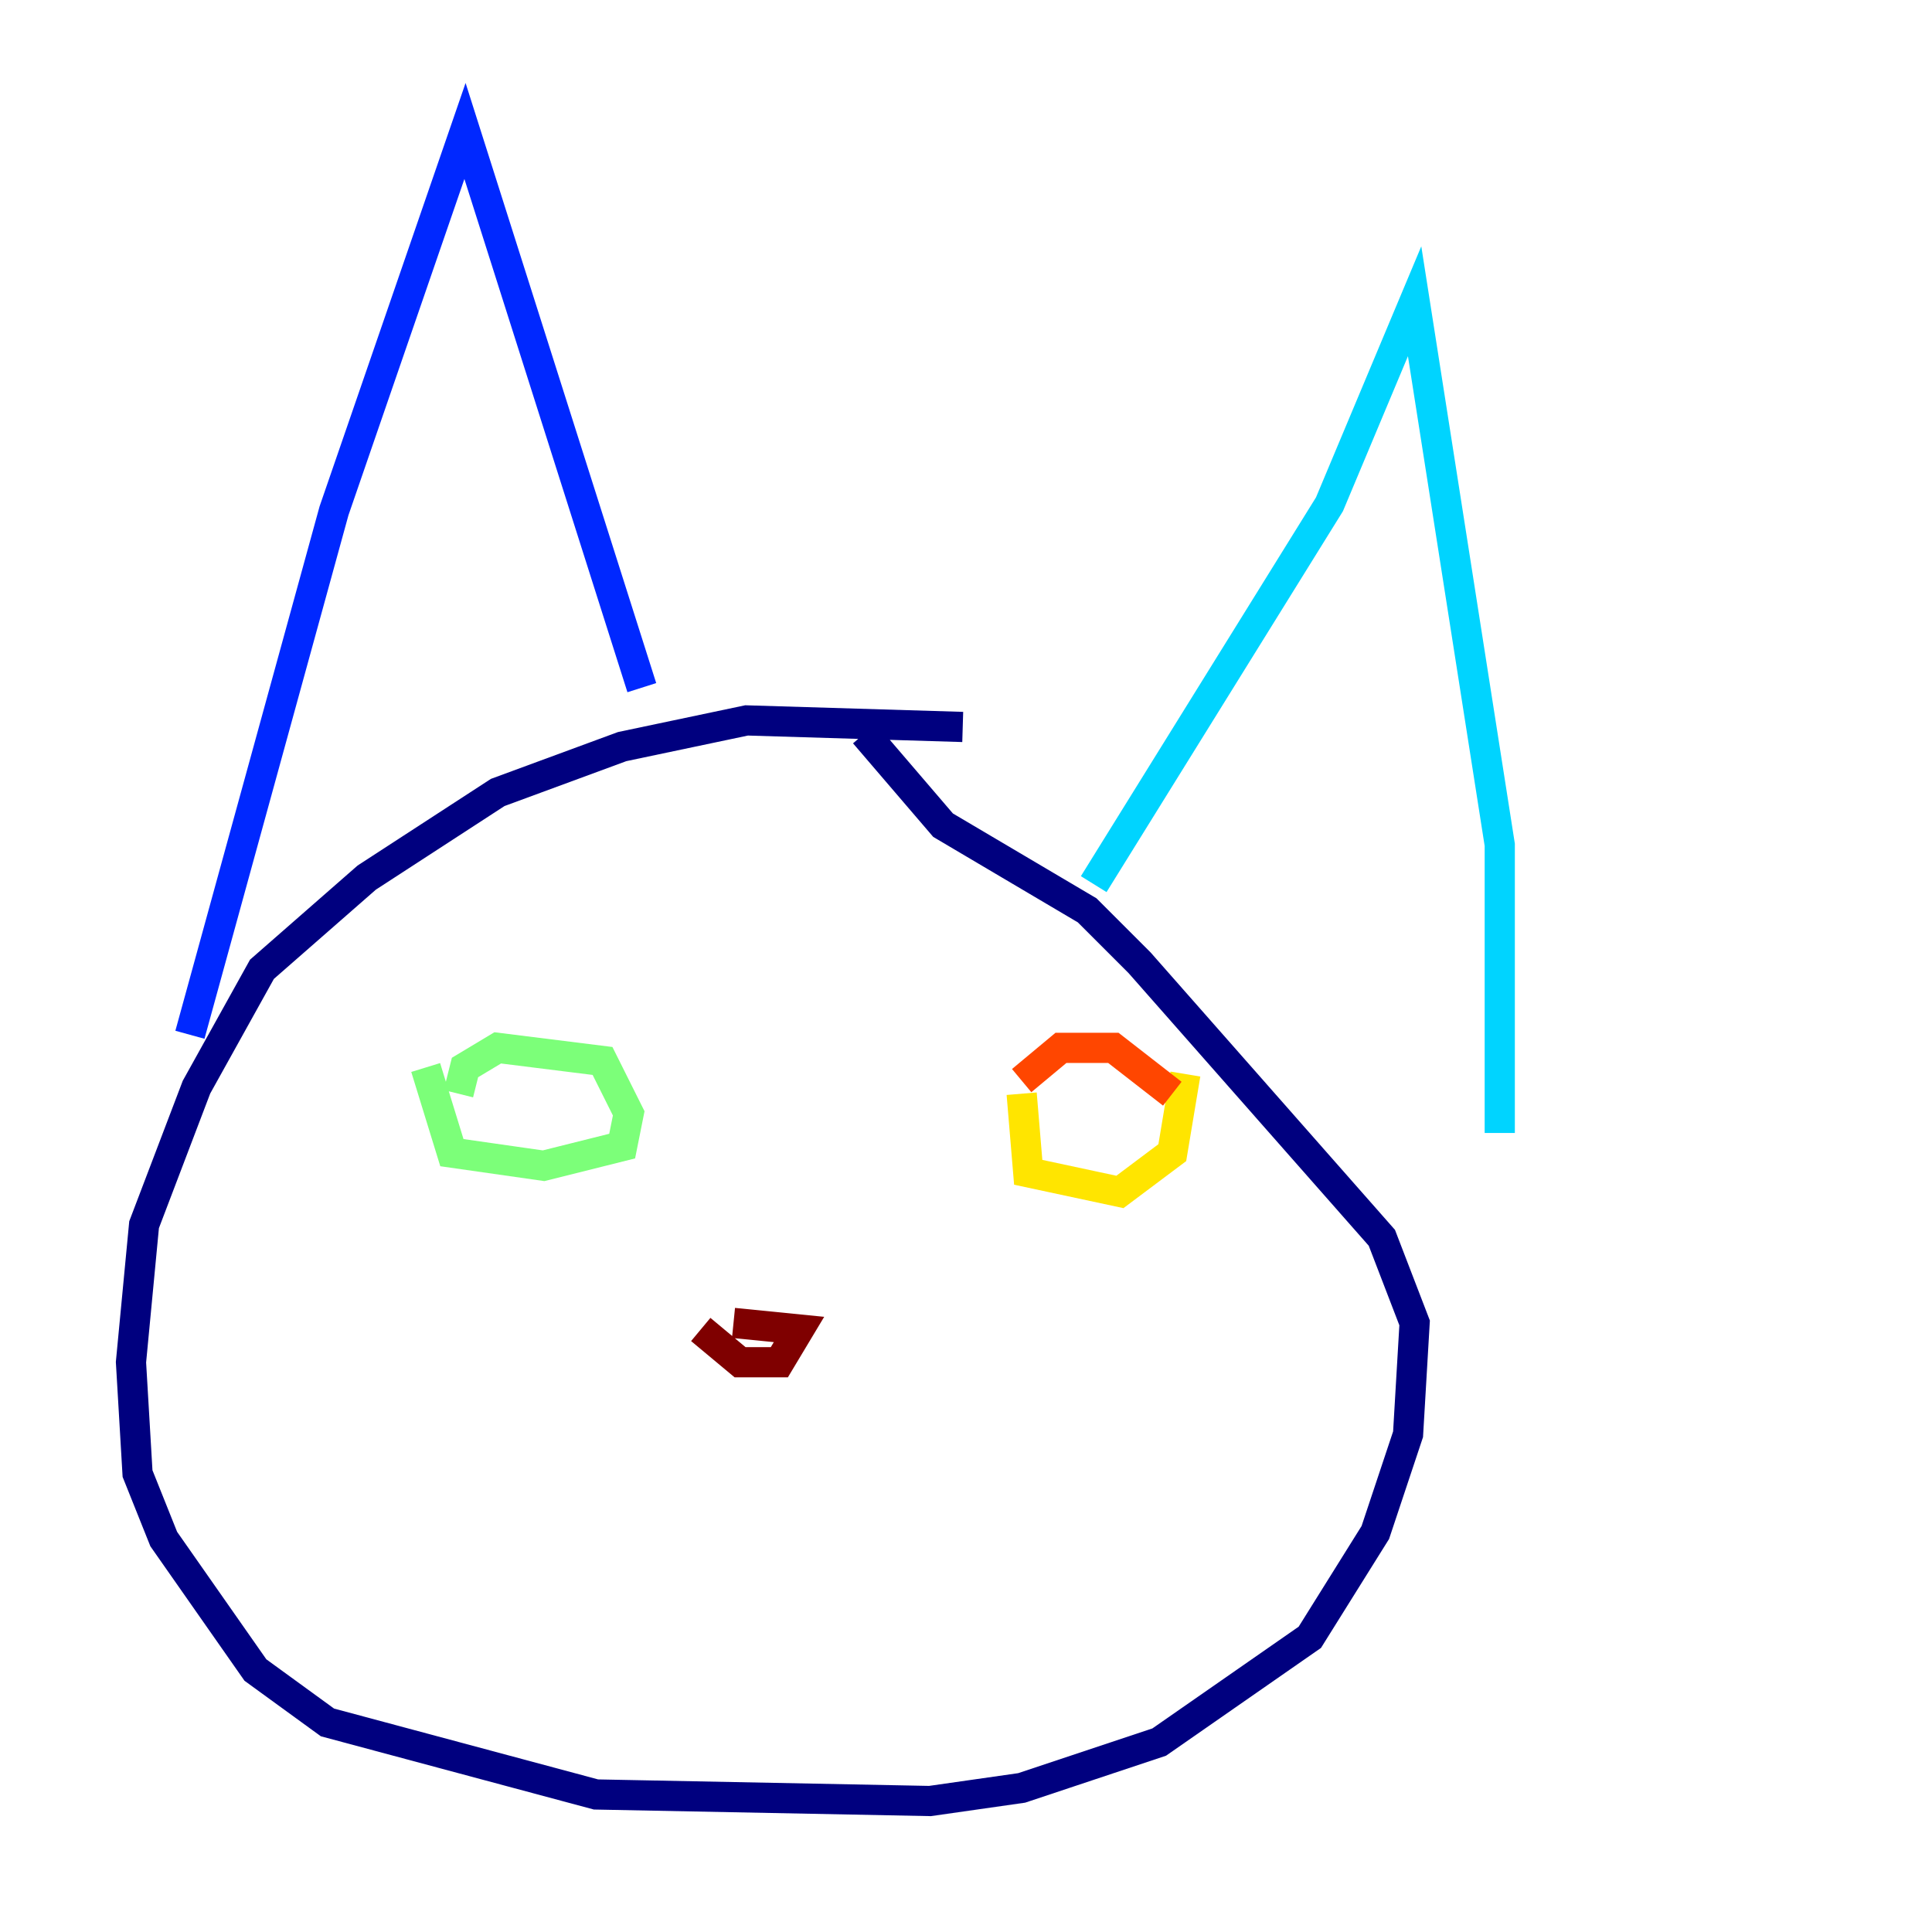 <?xml version="1.0" encoding="utf-8" ?>
<svg baseProfile="tiny" height="128" version="1.2" viewBox="0,0,128,128" width="128" xmlns="http://www.w3.org/2000/svg" xmlns:ev="http://www.w3.org/2001/xml-events" xmlns:xlink="http://www.w3.org/1999/xlink"><defs /><polyline fill="none" points="63.783,48.163 49.464,47.729 41.22,49.464 32.976,52.502 24.298,58.142 17.356,64.217 13.017,72.027 9.546,81.139 8.678,90.251 9.112,97.627 10.848,101.966 16.922,110.644 21.695,114.115 39.485,118.888 61.614,119.322 67.688,118.454 76.8,115.417 86.78,108.475 91.119,101.532 93.288,95.024 93.722,87.647 91.552,82.007 75.498,63.783 72.027,60.312 62.481,54.671 57.275,48.597" stroke="#00007f" stroke-width="2" /><polyline fill="none" points="12.583,68.556 22.129,33.844 30.807,8.678 42.522,45.559" stroke="#0028ff" stroke-width="2" /><polyline fill="none" points="72.461,58.576 88.081,33.41 93.722,19.959 99.363,55.973 99.363,75.064" stroke="#00d4ff" stroke-width="2" /><polyline fill="none" points="28.203,70.725 29.939,76.366 36.014,77.234 41.22,75.932 41.654,73.763 39.919,70.291 32.976,69.424 30.807,70.725 30.373,72.461" stroke="#7cff79" stroke-width="2" /><polyline fill="none" points="67.688,72.461 68.122,77.668 74.197,78.969 77.668,76.366 78.536,71.159" stroke="#ffe500" stroke-width="2" /><polyline fill="none" points="67.688,71.593 70.291,69.424 73.763,69.424 77.668,72.461" stroke="#ff4600" stroke-width="2" /><polyline fill="none" points="46.427,88.081 49.031,90.251 51.634,90.251 52.936,88.081 48.597,87.647" stroke="#7f0000" stroke-width="2" /></svg>